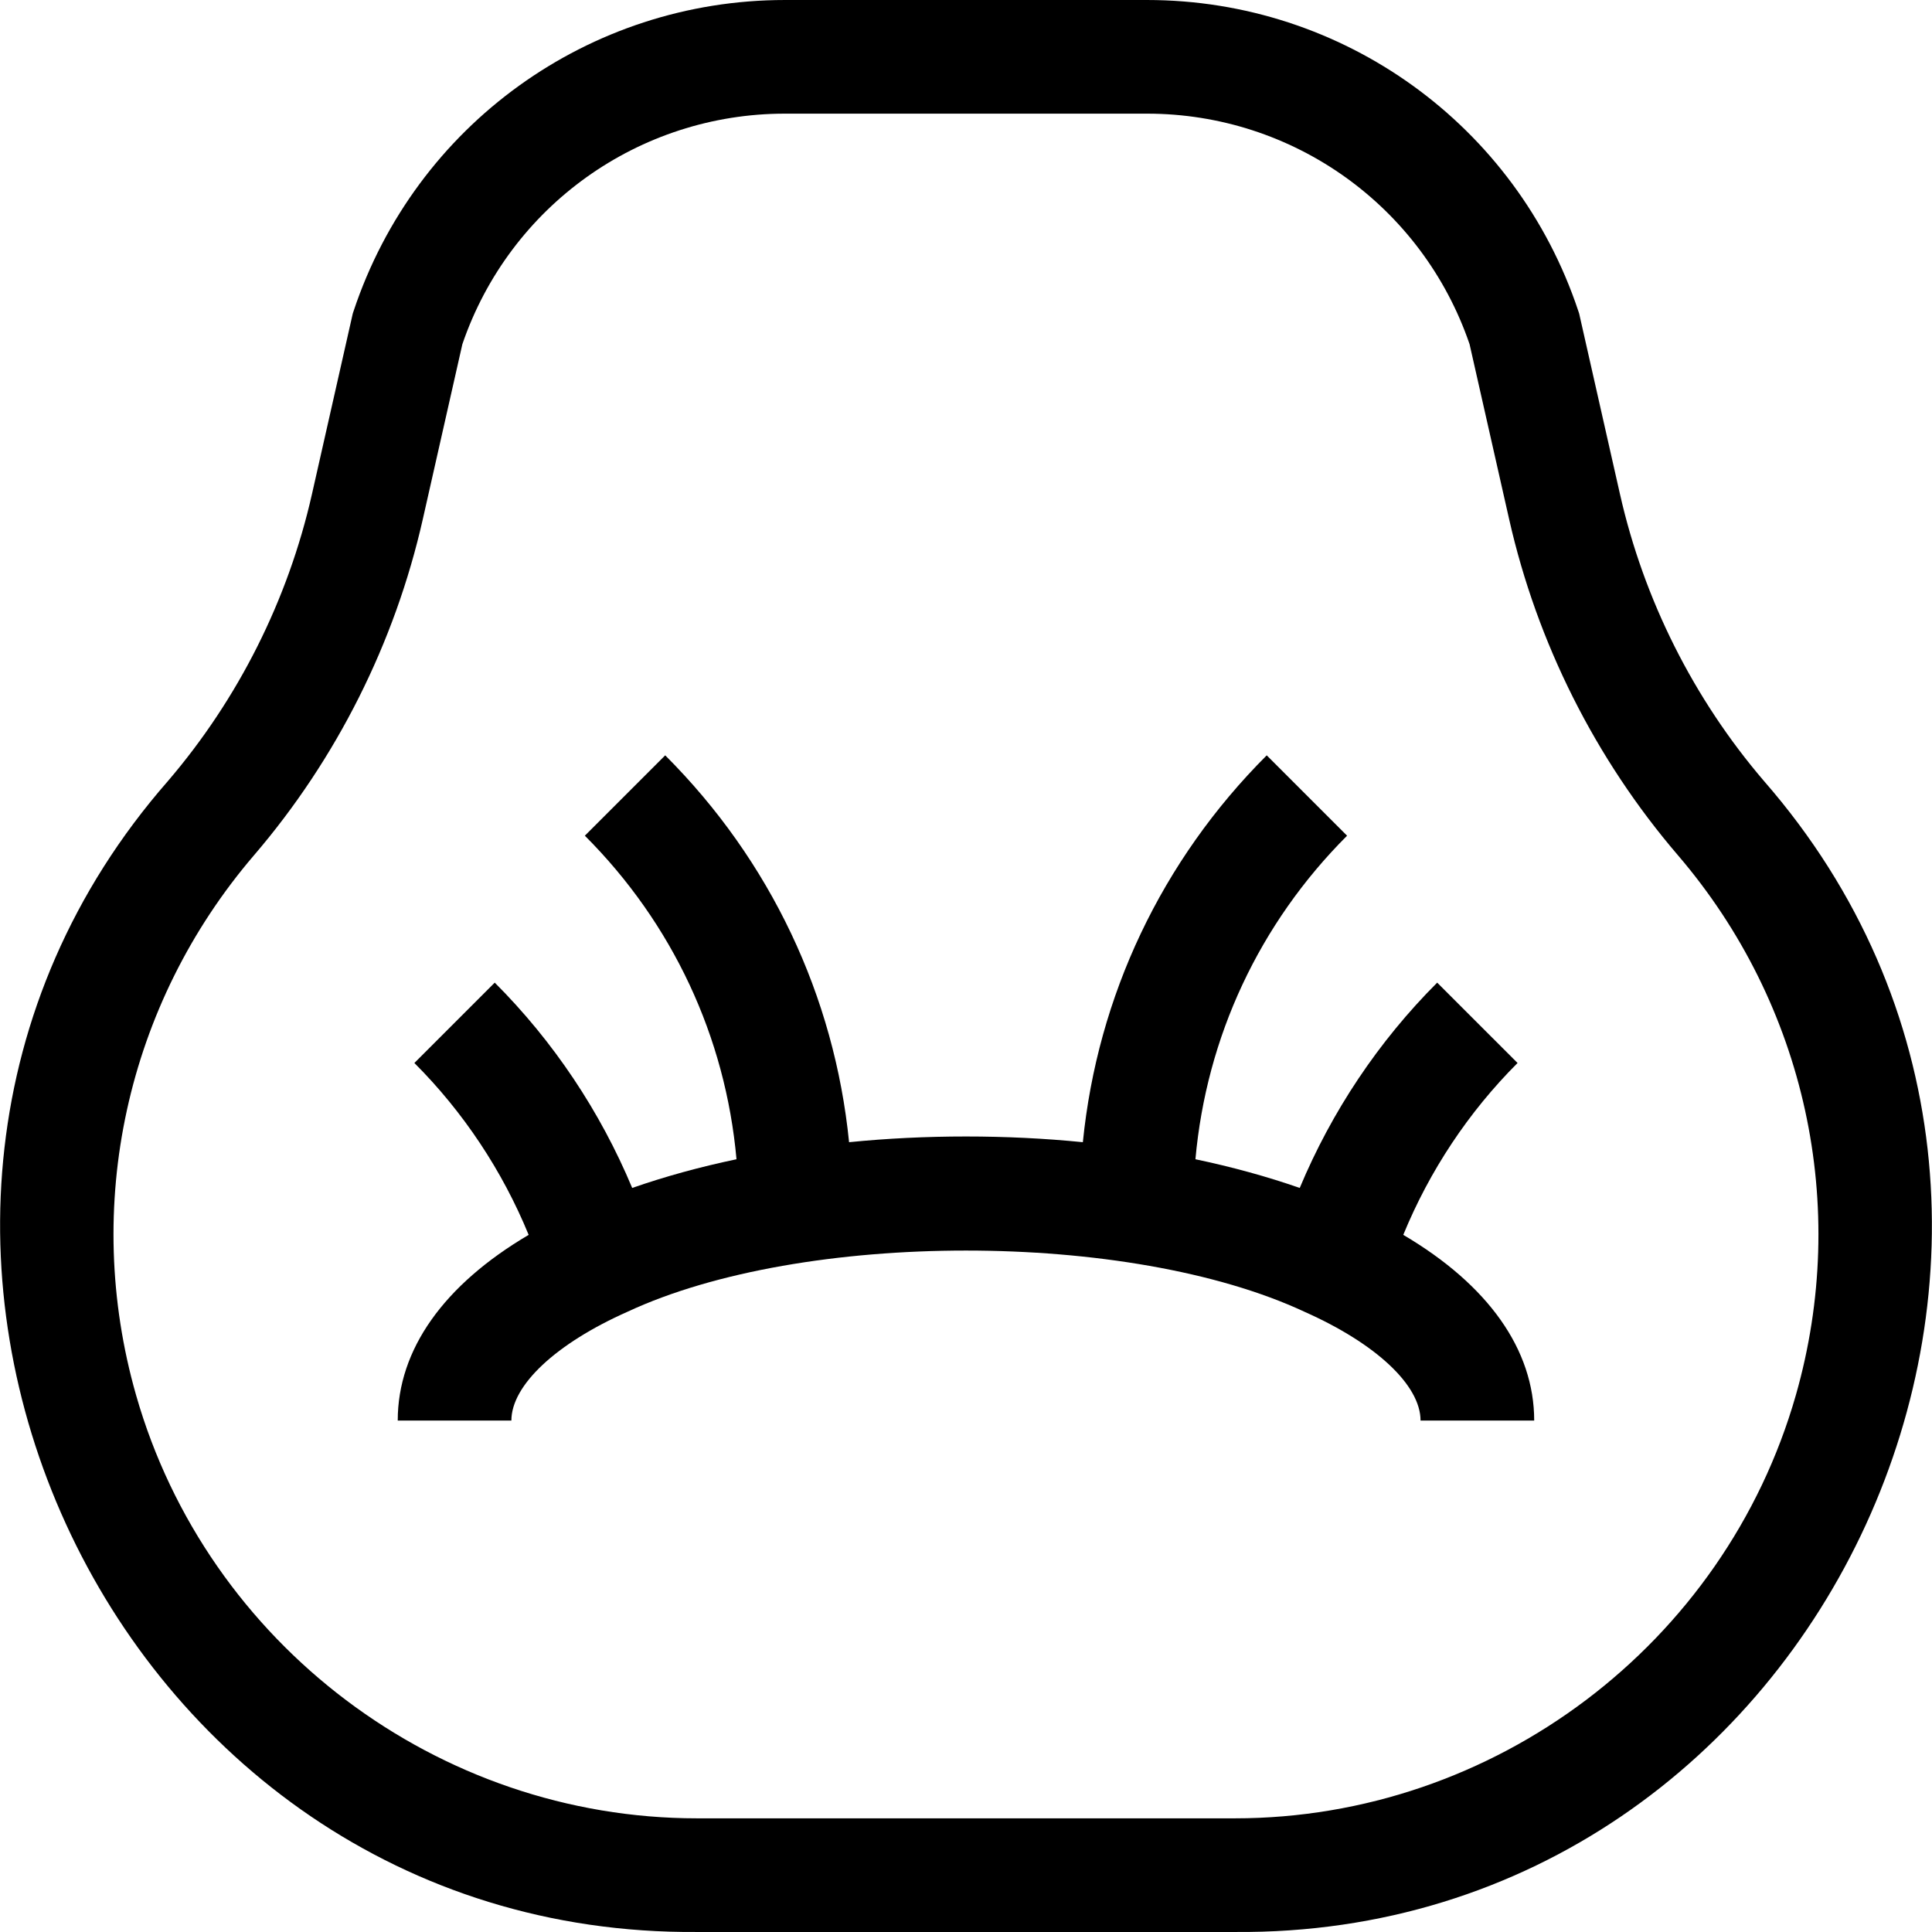 <svg id="Layer_1" enable-background="new 0 0 510.006 510.006" height="512" viewBox="0 0 510.006 510.006" width="512" xmlns="http://www.w3.org/2000/svg"><g id="XMLID_216_"><path id="XMLID_237_" d="m465.689 206.216c-18.59-21.689-31.745-47.88-38.043-75.742l-10.785-47.713-.236-.708c-16.359-49.078-62.109-82.053-113.842-82.053h-95.578c-51.733 0-97.483 32.975-113.842 82.053l-.236.708-10.785 47.713c-6.298 27.862-19.453 54.054-38.042 75.742-101.914 116.524-16.418 305.002 139.72 303.784h141.948c155.794 1.253 241.823-186.664 139.721-303.784zm8.376 162.074c-18.792 65.774-79.692 111.71-148.097 111.71h-141.948c-68.405 0-129.305-45.936-148.097-111.71v-.001c-14.25-49.876-2.604-103.166 31.154-142.55 21.758-25.385 37.155-56.04 44.527-88.65l10.45-46.229c12.462-36.434 46.59-60.86 85.151-60.86h95.578c38.561 0 72.688 24.426 85.152 60.859l10.45 46.229c7.372 32.61 22.769 63.266 44.527 88.65 33.758 39.385 45.404 92.675 31.153 142.552z"/><path id="XMLID_238_" d="m370.434 325.976c6.938-16.917 17.224-32.427 30.167-45.369l-21.214-21.213c-15.491 15.491-27.848 34.007-36.285 54.198-8.603-2.998-17.823-5.539-27.534-7.574 2.896-32.27 16.852-62.231 40.033-85.411l-21.213-21.213c-27.773 27.772-44.669 63.545-48.538 102.122-20-2.011-41.713-2.011-61.712 0-3.869-38.577-20.765-74.35-48.537-102.122l-21.213 21.213c23.18 23.181 37.136 53.142 40.032 85.411-9.711 2.035-18.931 4.576-27.534 7.574-8.437-20.191-20.795-38.707-36.285-54.198l-21.214 21.213c12.942 12.942 23.228 28.452 30.166 45.369-22.41 13.213-34.559 30.278-34.559 49.024h30c0-9.316 11.738-20.321 30.633-28.719 46.184-21.548 132.551-21.548 178.734 0 18.895 8.397 30.633 19.402 30.633 28.719h30c0-18.746-12.149-35.811-34.56-49.024z"/></g></svg>